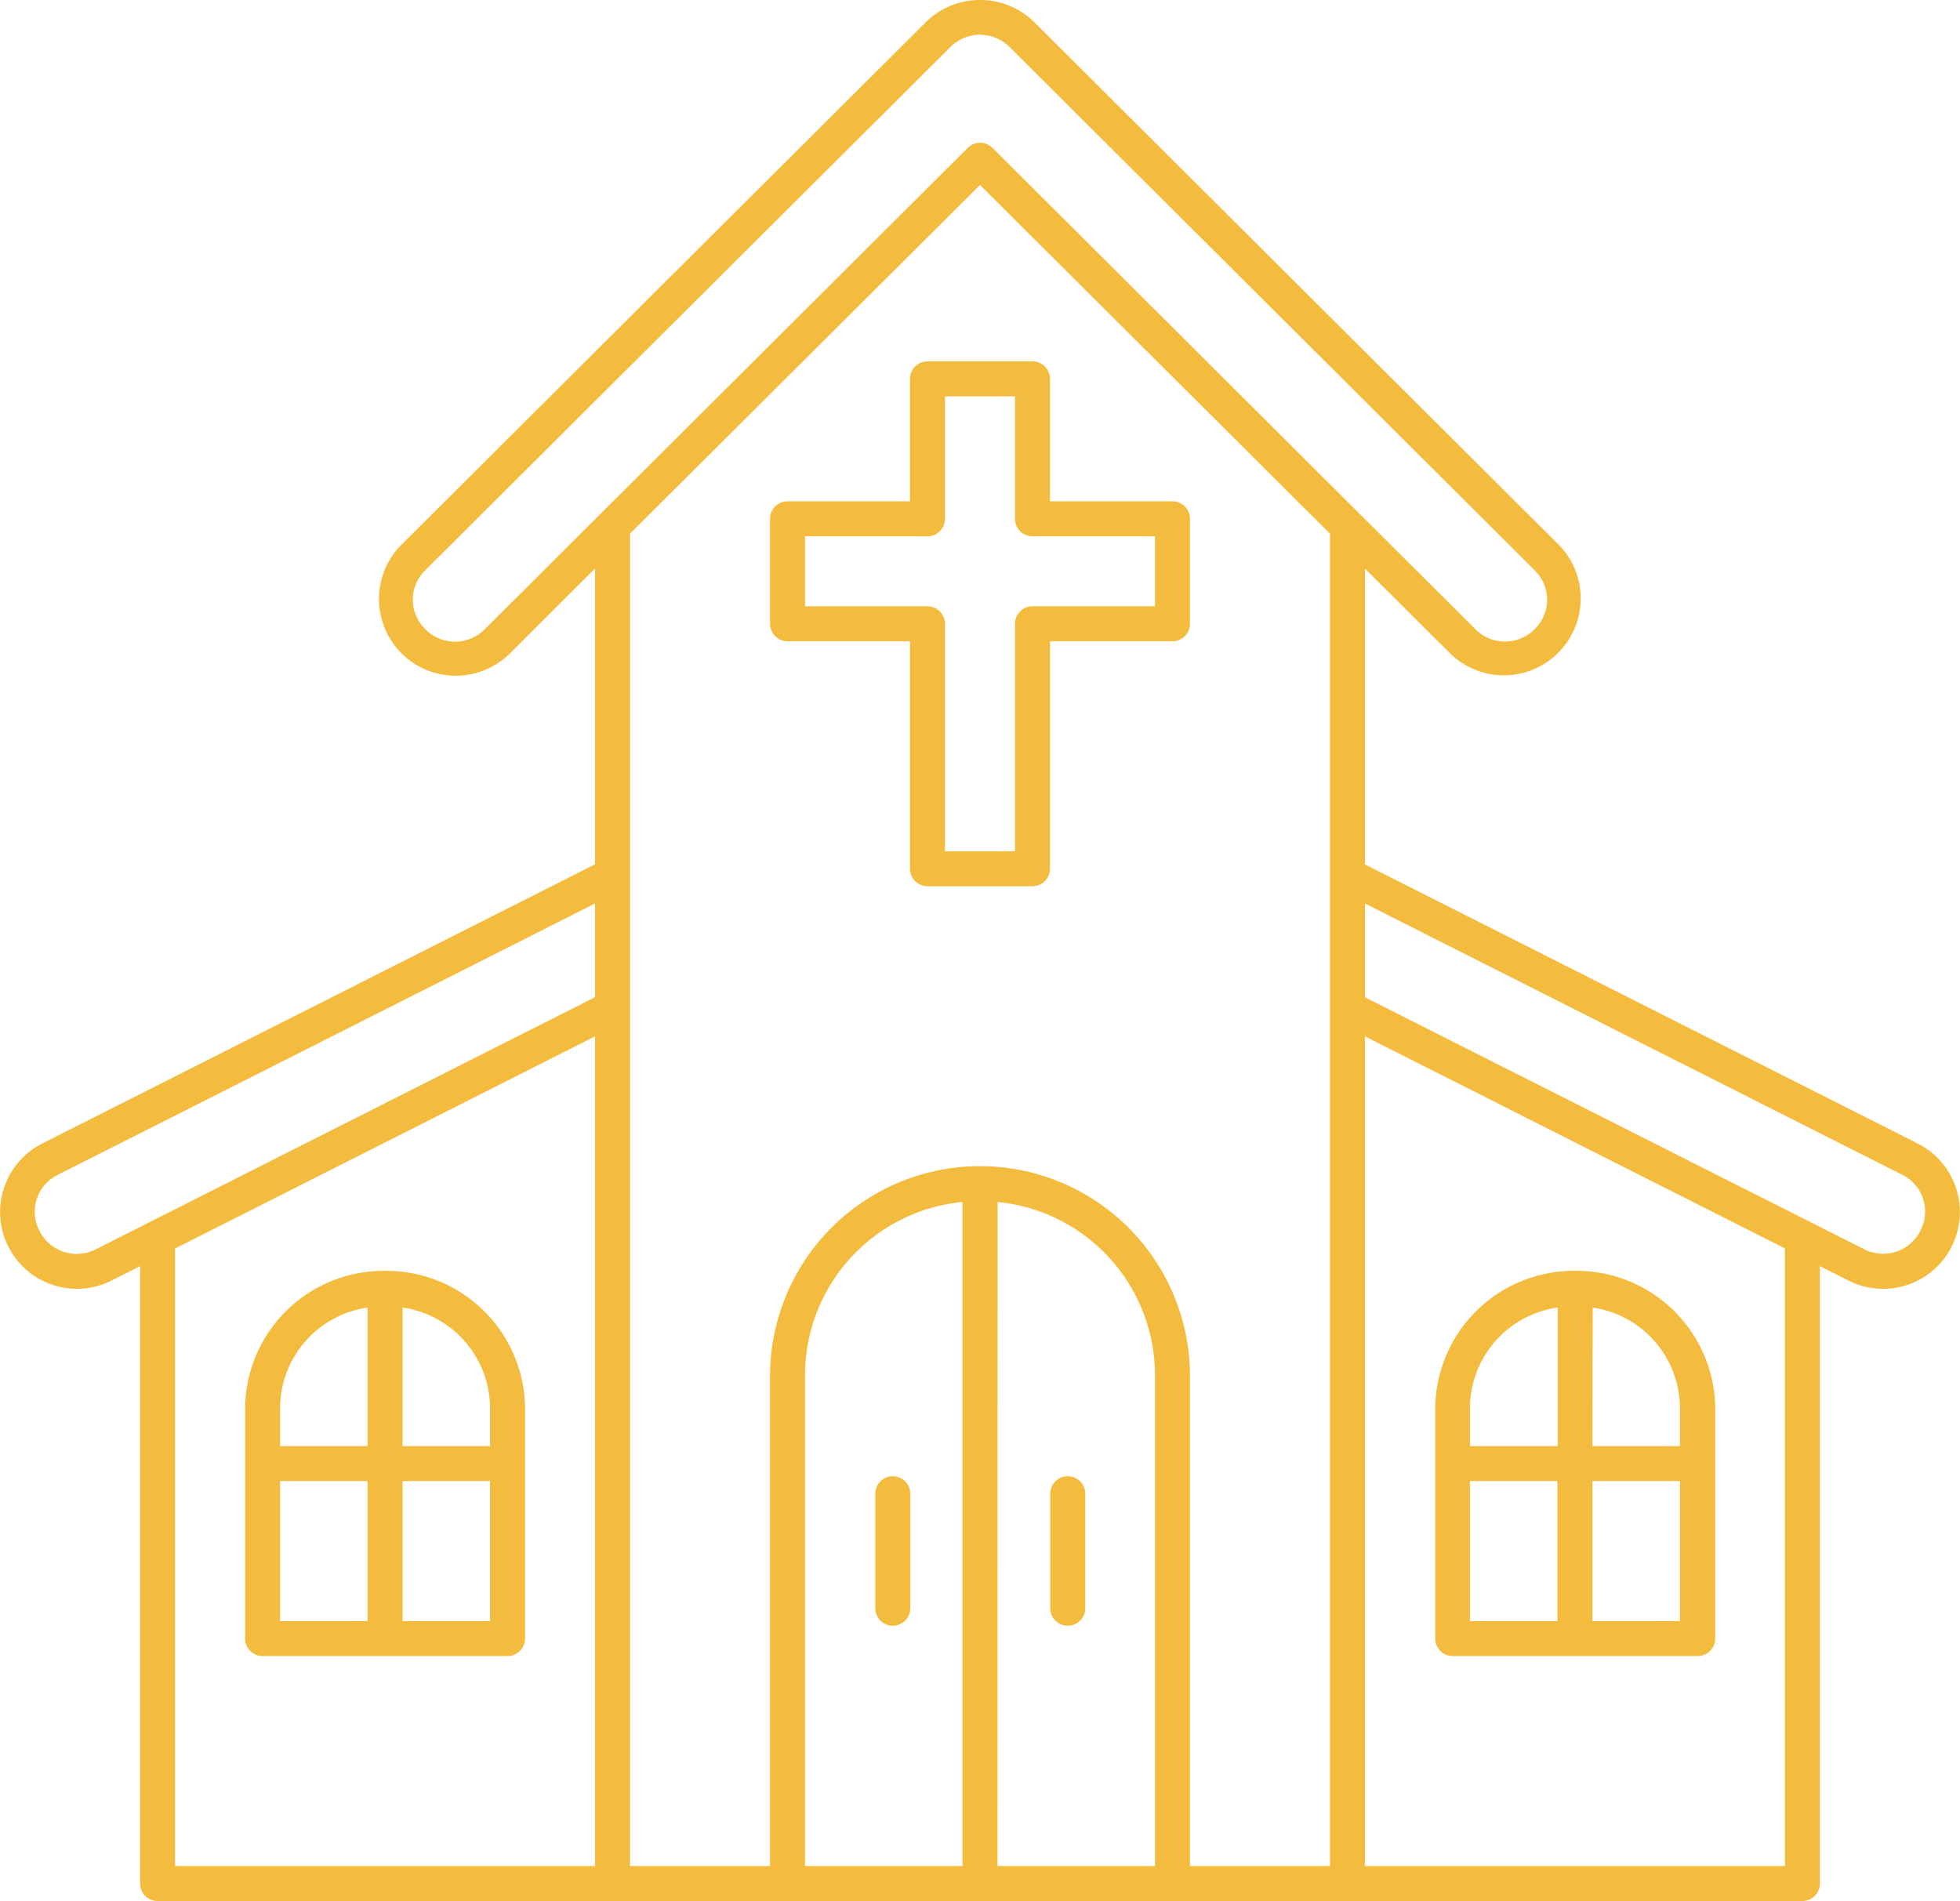 <svg xmlns="http://www.w3.org/2000/svg" width="56.006" height="54.326" viewBox="0 0 56.006 54.326"><g transform="translate(-7.997 -992.036)"><g transform="translate(196 -1)"><path d="M32,4.674a2.192,2.192,0,0,0-1.553.639l-15,14.949a2.194,2.194,0,0,0,3.105,3.1L21,20.92v8.453L5.2,37.355a2.194,2.194,0,0,0,1.988,3.912L8,40.857V58.5a.5.5,0,0,0,.5.5H55.5a.5.5,0,0,0,.5-.5V40.857l.811.41A2.194,2.194,0,0,0,58.8,37.355L43,29.377V20.922l2.449,2.439a2.195,2.195,0,0,0,3.107-3.1l-15-14.949A2.192,2.192,0,0,0,32,4.674Zm0,.992a1.2,1.2,0,0,1,.848.355l15,14.949a1.173,1.173,0,0,1,0,1.684,1.188,1.188,0,0,1-1.693,0L32.357,8.9a.5.5,0,0,0-.707,0l-13.8,13.754a1.19,1.19,0,0,1-1.7,0,1.173,1.173,0,0,1,0-1.684l15-14.949A1.2,1.2,0,0,1,32,5.666Zm0,4.295,10,9.963V58H38V44a6,6,0,1,0-12,0V58H22V19.924ZM30.5,15a.5.5,0,0,0-.5.5V19H26.5a.5.5,0,0,0-.5.5v3a.5.5,0,0,0,.5.5H30v6.5a.5.5,0,0,0,.5.5h3a.5.5,0,0,0,.5-.5V23h3.5a.5.5,0,0,0,.5-.5v-3a.5.5,0,0,0-.5-.5H34V15.5a.5.5,0,0,0-.5-.5Zm.5,1h2v3.5a.5.5,0,0,0,.5.5H37v2H33.5a.5.5,0,0,0-.5.5V29H31V22.5a.5.5,0,0,0-.5-.5H27V20h3.5a.5.5,0,0,0,.5-.5ZM21,30.494V33.17L6.736,40.375a1.19,1.19,0,0,1-1.611-.527,1.172,1.172,0,0,1,.523-1.6Zm22,0,15.348,7.75a1.172,1.172,0,0,1,.523,1.6,1.19,1.19,0,0,1-1.611.527L43,33.174ZM21,34.291V58H9V40.354Zm22,0,12,6.059V58H43ZM31.49,39.025H31.5V58H27V44A4.976,4.976,0,0,1,31.49,39.025Zm1.014,0A4.975,4.975,0,0,1,37,44V58H32.5ZM15,40.992a3.961,3.961,0,0,0-4,3.916V51.5a.5.5,0,0,0,.5.5h7a.5.5,0,0,0,.5-.5V44.908A3.961,3.961,0,0,0,15,40.992Zm34.008,0a3.961,3.961,0,0,0-4,3.916V51.5a.5.5,0,0,0,.5.5h7a.5.5,0,0,0,.5-.5V44.908A3.961,3.961,0,0,0,49,40.992ZM14.5,42.041V46H12V44.908A2.915,2.915,0,0,1,14.5,42.041Zm1,0A2.915,2.915,0,0,1,18,44.908V46H15.5Zm33.008,0V46H46V44.908A2.915,2.915,0,0,1,48.5,42.041Zm1,0A2.915,2.915,0,0,1,52,44.908V46H49.5ZM29.5,46.861a.5.5,0,0,0-.492.508v3.264a.5.5,0,1,0,1,0V47.369a.5.5,0,0,0-.508-.508Zm5,0a.5.5,0,0,0-.492.508v3.264a.5.5,0,1,0,1,0V47.369a.5.5,0,0,0-.508-.508ZM12,47h2.5v4H12Zm3.5,0H18v4H15.5ZM46,47h2.5v4H46Zm3.5,0H52v4H49.5Z" transform="translate(-192 988.362)" fill="#f3bc3f"/></g></g></svg>